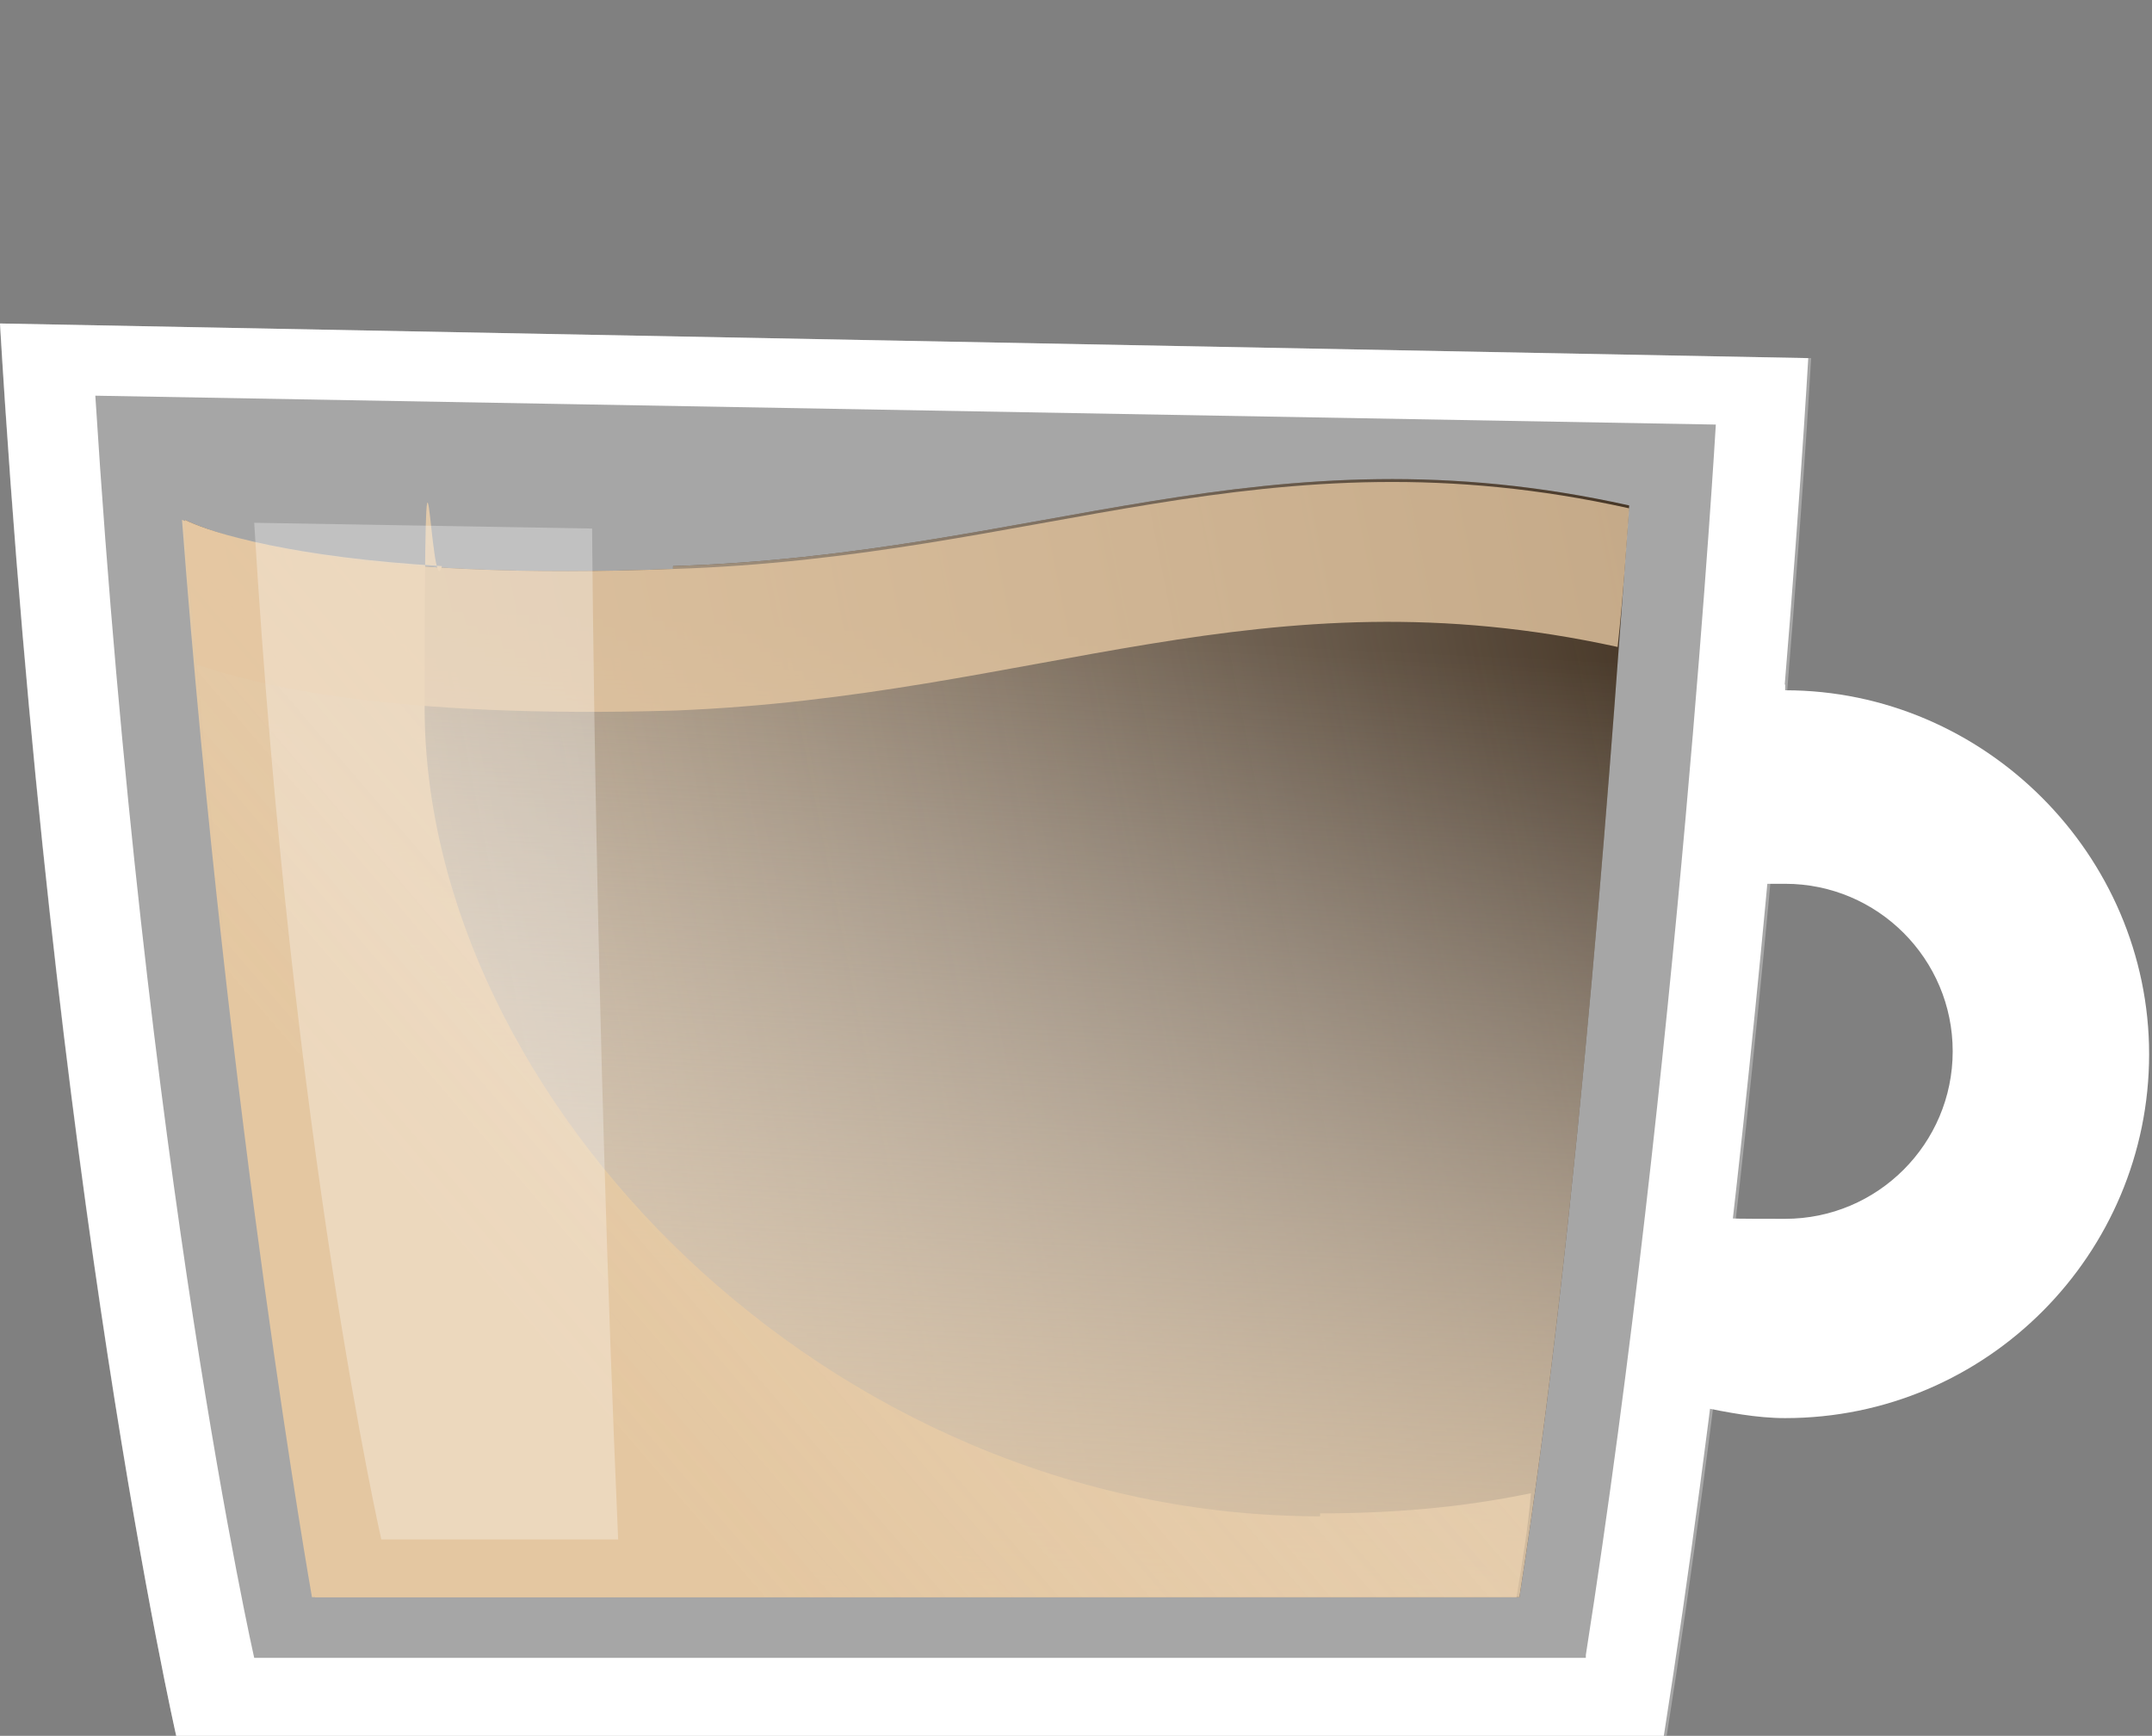 <?xml version="1.0" encoding="UTF-8"?>
<svg id="Calque_1" data-name="Calque 1" xmlns="http://www.w3.org/2000/svg" xmlns:xlink="http://www.w3.org/1999/xlink" version="1.1" viewBox="0 0 74.5 60.1">
  <rect x="0" y="0" width="74.5" height="60.1" fill="#808080" stroke="none"/>
  <defs>
    <style>
      .cls-1 {
        fill: url(#Dégradé_sans_nom);
      }

      .cls-1, .cls-2, .cls-3 {
        mix-blend-mode: multiply;
      }

      .cls-1, .cls-2, .cls-3, .cls-4, .cls-5, .cls-6 {
        isolation: isolate;
      }

      .cls-1, .cls-2, .cls-3, .cls-7, .cls-5, .cls-8, .cls-6 {
        stroke-width: 0px;
      }

      .cls-2 {
        fill: url(#Dégradé_sans_nom_3);
      }

      .cls-3 {
        fill: url(#Dégradé_sans_nom_2);
      }

      .cls-7 {
        fill: #382716;
      }

      .cls-5 {
        fill: #e4c7a1;
        opacity: .8;
      }

      .cls-8, .cls-6 {
        fill: #fff;
      }

      .cls-6 {
        opacity: .3;
      }
    </style>
    <linearGradient id="Dégradé_sans_nom" data-name="Dégradé sans nom" x1="63.7" y1="732.4" x2="-.2" y2="745.2" gradientTransform="translate(0 -702.6)" gradientUnits="userSpaceOnUse">
      <stop offset="0" stop-color="#fff" stop-opacity="0"/>
      <stop offset="1" stop-color="#e4c7a1"/>
    </linearGradient>
    <linearGradient id="Dégradé_sans_nom_2" data-name="Dégradé sans nom 2" x1="31.2" y1="724.3" x2="29.4" y2="761.9" gradientTransform="translate(0 -702.6)" gradientUnits="userSpaceOnUse">
      <stop offset="0" stop-color="#fff" stop-opacity="0"/>
      <stop offset="1" stop-color="#e4c7a1"/>
    </linearGradient>
    <linearGradient id="Dégradé_sans_nom_3" data-name="Dégradé sans nom 3" x1="133.4" y1="650.1" x2="18.3" y2="748.8" gradientTransform="translate(0 -702.6)" gradientUnits="userSpaceOnUse">
      <stop offset="0" stop-color="#fff" stop-opacity="0"/>
      <stop offset="1" stop-color="#e4c7a1"/>
    </linearGradient>
  </defs>
  <g class="cls-4">
    <g id="Calque_2" data-name="Calque 2">
      <g id="OBJECTS">
        <path class="cls-6" d="M0,11.2l62.7,1.2s-1.4,24.9-5,47.7H6.1S1.8,41.3,0,11.3h0Z"/>
        <path class="cls-8" d="M0,11.2c1.8,30,6.1,48.9,6.1,48.9h51.5c3.6-22.9,5-47.7,5-47.7L0,11.2ZM54.9,57.4H8.8S5,40.6,3.3,13.7l56.1,1s-1.3,22.2-4.5,42.6h0Z"/>
        <path class="cls-8" d="M61.8,23.7h-.4c-.2,2.1-.4,4.4-.6,6.9h1c3.2,0,5.8,2.6,5.8,5.8s-2.6,5.8-5.8,5.8-1.5,0-2.2-.4c-.3,2.2-.5,4.5-.8,6.9,1,.2,2,.4,3,.4,7,0,12.6-5.7,12.6-12.6s-5.7-12.6-12.6-12.6h0v-.2Z"/>
        <path class="cls-7" d="M23.3,19.7c-10.4.4-15.2-.9-16.9-1.7,1.6,20.9,4.5,37.3,4.5,37.3h41.7c2.1-13.3,3.3-30.9,3.8-37.8-12.6-2.8-20.4,1.7-33.1,2.1h0Z"/>
        <path class="cls-1" d="M23.3,19.7c-10.4.4-15.2-.9-16.9-1.7,1.6,20.9,4.5,37.3,4.5,37.3h41.7c2.1-13.3,3.3-30.9,3.8-37.8-12.6-2.8-20.4,1.7-33.1,2.1h0Z"/>
        <path class="cls-3" d="M23.3,19.7c-10.4.4-15.2-.9-16.9-1.7,1.6,20.9,4.5,37.3,4.5,37.3h41.7c2.1-13.3,3.3-30.9,3.8-37.8-12.6-2.8-20.4,1.7-33.1,2.1h0Z"/>
        <path class="cls-2" d="M45.7,52.5c-17.1,0-31-14.5-31-28s.2-3.3.6-4.9c-5.1-.3-7.8-1.1-9-1.6,1.6,20.9,4.5,37.3,4.5,37.3h41.7c.2-1.2.4-2.4.5-3.6-2.4.5-4.8.7-7.4.7h.1Z"/>
        <path class="cls-5" d="M23.4,24.6c12.5-.5,20.3-4.9,32.6-2.2.2-1.8.3-3.5.4-4.8-12.6-2.8-20.4,1.7-33.1,2.1-10.4.4-15.2-.9-16.9-1.7,0,1.7.3,3.4.4,5,2,.7,6.7,1.9,16.6,1.6Z"/>
        <path class="cls-6" d="M20.5,18.3l-11.7-.2c1.3,21.6,4.4,35.2,4.4,35.2h8.2c-.8-18.3-.9-34.9-.9-34.9h0Z"/>
      </g>
    </g>
  </g>
</svg>
